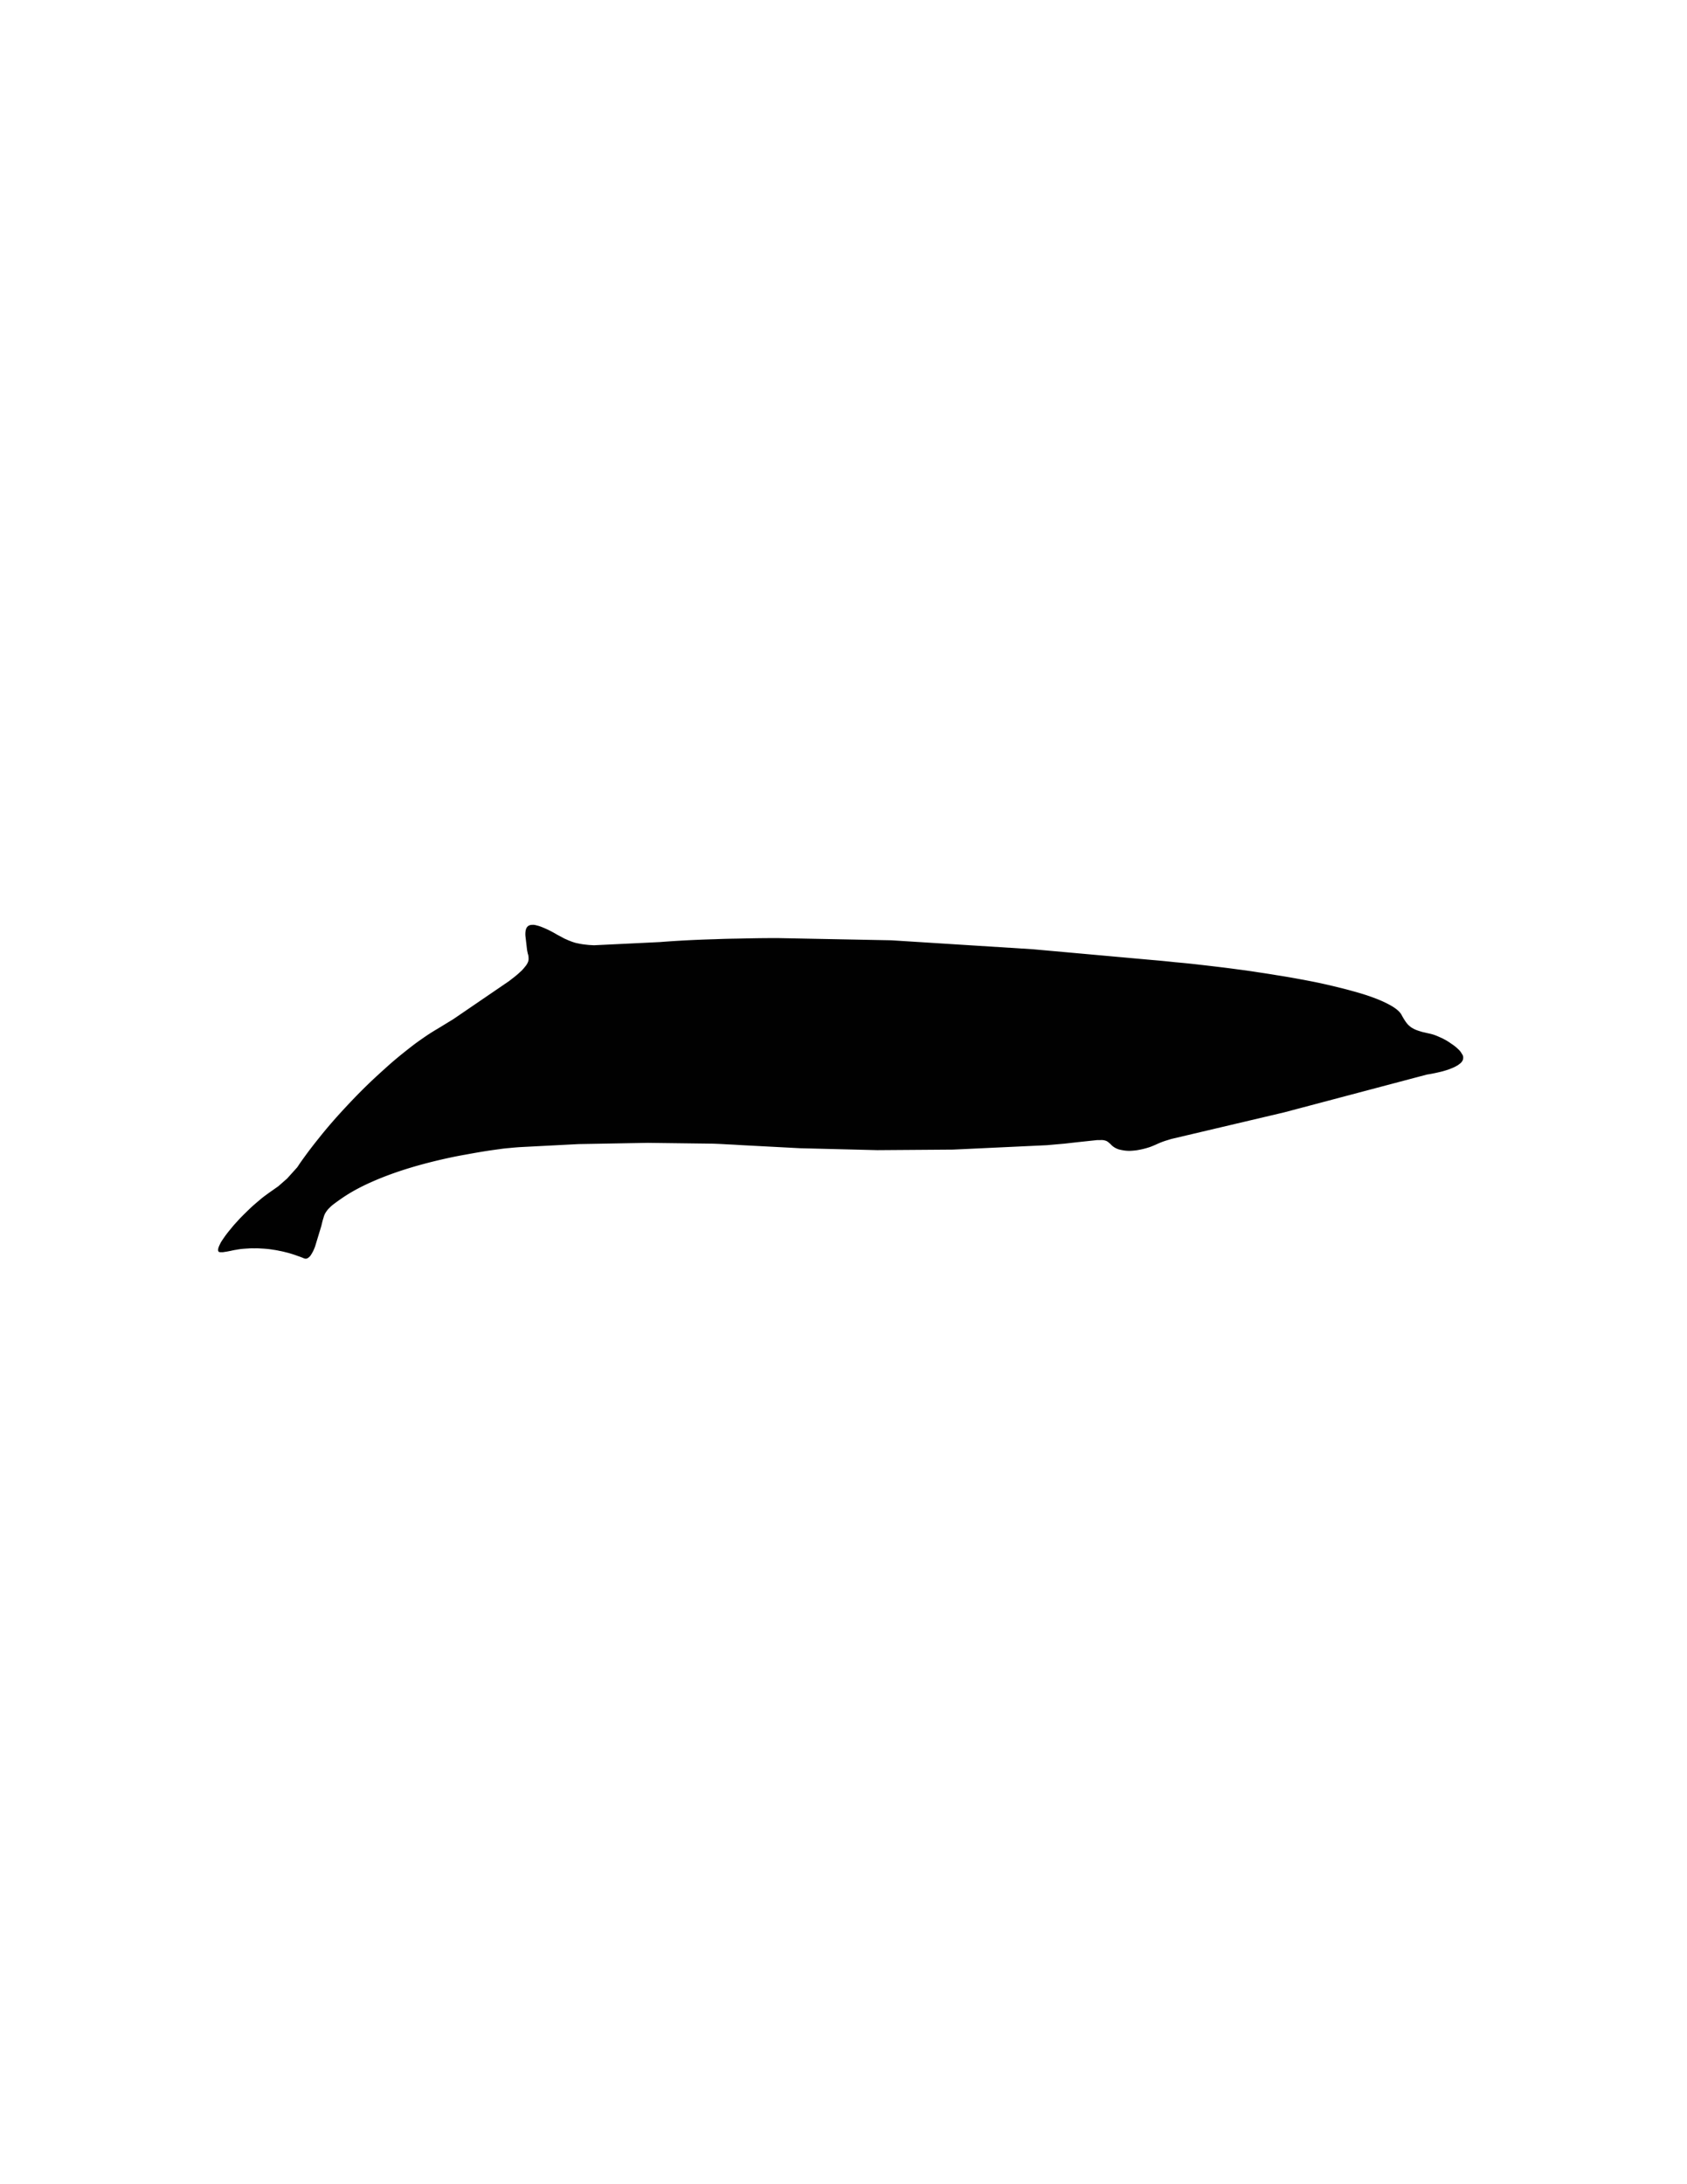 <svg xmlns="http://www.w3.org/2000/svg" xmlns:dc="http://dublincore.org/documents/dcmi-terms/" height="792" version="1.2" viewBox="0 0 612 792" width="612"><path d="M504 364.3c2.366 1.267 3.866 2.533 4.5 3.8.267.5.533.967.8 1.4.267.433.533.833.8 1.2.267.366.55.7.85 1 .301.267.617.533.95.8.367.233.75.45 1.15.65.399.199.85.383 1.35.55.5.166 1.033.333 1.601.5.6.133 1.25.283 1.949.45.5.1 1 .216 1.5.35.5.134 1 .3 1.5.5s1 .417 1.5.65c.5.199.983.433 1.45.699.467.233.934.5 1.4.801.433.267.85.55 1.25.85.433.267.833.55 1.2.85.399.301.75.601 1.05.9.3.267.583.55.85.85.233.301.434.601.601.9.199.267.35.533.449.8.101.267.134.517.101.75.033.634-.25 1.25-.851 1.851-.3.267-.666.55-1.1.85-.434.267-.934.533-1.5.8-.533.233-1.15.483-1.85.75-.7.233-1.467.467-2.301.7-.8.2-1.666.4-2.6.6-.934.2-1.934.384-3 .551l-51.75 13.699-40.95 9.65-1.95.6c-.633.2-1.199.4-1.699.601-.5.201-.934.383-1.301.55-.866.4-1.732.767-2.6 1.1a26.69 26.69 0 0 1-2.55.75c-.833.2-1.667.367-2.5.5-.8.101-1.567.167-2.3.2h-.351c-.667 0-1.316-.05-1.95-.149a20.392 20.392 0 0 1-1.75-.351c-1.166-.366-2.116-.934-2.85-1.7a4.103 4.103 0 0 0-.7-.649c-.2-.2-.417-.367-.649-.5-.2-.167-.45-.283-.75-.351a3.667 3.667 0 0 0-.95-.199 3.971 3.971 0 0 0-.9 0H398l-6.101.649c-1.833.2-3.767.417-5.8.65-2 .166-4.083.35-6.25.55l-34.15 1.6-27.399.2-28.101-.7-21.8-1.149c-1.433-.101-2.95-.184-4.55-.25-1.6-.101-3.3-.184-5.1-.25l-23.7-.3-25.15.449-21.3 1.101c-1.434.1-2.783.217-4.05.35a43.378 43.378 0 0 0-3.45.4 183.76 183.76 0 0 0-6.15.899c-2 .334-3.982.684-5.949 1.051-1.934.333-3.834.699-5.7 1.1-5.601 1.2-10.817 2.55-15.65 4.05-4.8 1.5-9.167 3.134-13.1 4.9-3.9 1.733-7.317 3.6-10.25 5.6-.733.5-1.4.967-2 1.4-.601.434-1.134.833-1.601 1.2a8.737 8.737 0 0 0-1.149 1.05 6.021 6.021 0 0 0-.9 1c-.233.3-.467.649-.7 1.05a6.183 6.183 0 0 0-.5 1.25c-.133.434-.283.934-.449 1.5-.134.533-.283 1.15-.45 1.85l-2.25 7.4c-.267.7-.517 1.283-.75 1.75-.3.566-.583 1.05-.851 1.45-.267.366-.55.649-.85.85-.267.2-.533.316-.8.351h-.15c-.233 0-.5-.067-.8-.2-.7-.3-1.417-.566-2.15-.8a33.441 33.441 0 0 0-2.199-.75 27.242 27.242 0 0 0-2.2-.601c-.733-.2-1.483-.366-2.25-.5-.733-.166-1.483-.3-2.25-.399a27.419 27.419 0 0 0-2.3-.301 48.187 48.187 0 0 0-2.25-.149 16.778 16.778 0 0 0-2.25-.05 16.005 16.005 0 0 0-2.2.05c-.7.033-1.417.083-2.15.149-.7.067-1.399.167-2.1.301-.667.1-1.351.233-2.05.399l-1.551.3c-.467.067-.899.134-1.3.2h-1c-.267-.033-.45-.083-.55-.149-.333-.367-.3-1.034.1-2 .2-.467.45-.983.75-1.551.367-.566.783-1.183 1.25-1.85.467-.667.983-1.35 1.551-2.05.6-.733 1.217-1.483 1.85-2.25l2.1-2.3c.733-.767 1.5-1.534 2.301-2.301a74.477 74.477 0 0 1 2.35-2.25c.833-.733 1.65-1.433 2.45-2.1.8-.7 1.6-1.333 2.399-1.9a63.17 63.17 0 0 1 2.301-1.649l2.199-1.55 3.2-2.801 3.65-4.05c.267-.366.5-.717.7-1.05a176.364 176.364 0 0 1 3.35-4.65c1.2-1.6 2.434-3.183 3.7-4.75 1.267-1.6 2.583-3.199 3.95-4.8a195.86 195.86 0 0 1 4.25-4.8 289.47 289.47 0 0 1 4.35-4.65c1.5-1.566 3-3.083 4.5-4.55 1.533-1.5 3.066-2.95 4.6-4.35 1.533-1.4 3.051-2.767 4.551-4.101 1.5-1.3 3-2.55 4.5-3.75 1.5-1.199 2.949-2.333 4.35-3.399a149.157 149.157 0 0 1 4.2-2.95 73.736 73.736 0 0 1 4-2.5l5.649-3.45 20.15-13.75c.733-.566 1.4-1.083 2-1.55.633-.5 1.167-.95 1.6-1.35.434-.4.801-.733 1.101-1l.8-.9c.233-.3.45-.566.65-.8.366-.5.633-.967.8-1.4.167-.433.233-.883.2-1.35a6.15 6.15 0 0 0-.051-.75 3.548 3.548 0 0 0-.199-.8c-.101-.434-.2-.917-.301-1.45l-.6-5.15c-.066-1.3.083-2.267.45-2.899.399-.667 1.05-1.017 1.95-1.051h.149c.434-.033.934.034 1.5.2.601.134 1.233.334 1.9.601.767.3 1.6.666 2.5 1.1a39.49 39.49 0 0 1 2.95 1.6l2.8 1.5c.467.2.917.4 1.35.601l1.3.5c.467.166.934.316 1.4.45.467.1.95.199 1.45.3.5.1 1.017.184 1.55.25.566.066 1.167.133 1.8.2.567.033 1.184.066 1.851.1l23.8-1.15c2.1-.166 4.25-.316 6.45-.449a423.84 423.84 0 0 1 13.85-.601c2.4-.1 4.833-.166 7.3-.2l7.55-.149c2.567-.033 5.15-.05 7.75-.05l41.15.8 51.4 3.25 43.3 3.899c2.8.233 5.55.5 8.25.801 2.733.233 5.399.5 8 .8 2.633.3 5.2.6 7.7.899 2.533.301 5 .617 7.399.95 2.4.3 4.733.634 7 1 2.3.334 4.533.684 6.7 1.05 2.167.334 4.267.684 6.3 1.051 2.033.366 4 .733 5.9 1.1 1.899.366 3.733.75 5.5 1.15 1.767.399 3.45.8 5.05 1.199 1.633.4 3.167.801 4.6 1.2 1.467.4 2.851.8 4.15 1.2 3.9 1.229 7.033 2.496 9.4 3.796z" fill="#010101" fill-rule="evenodd"/></svg>